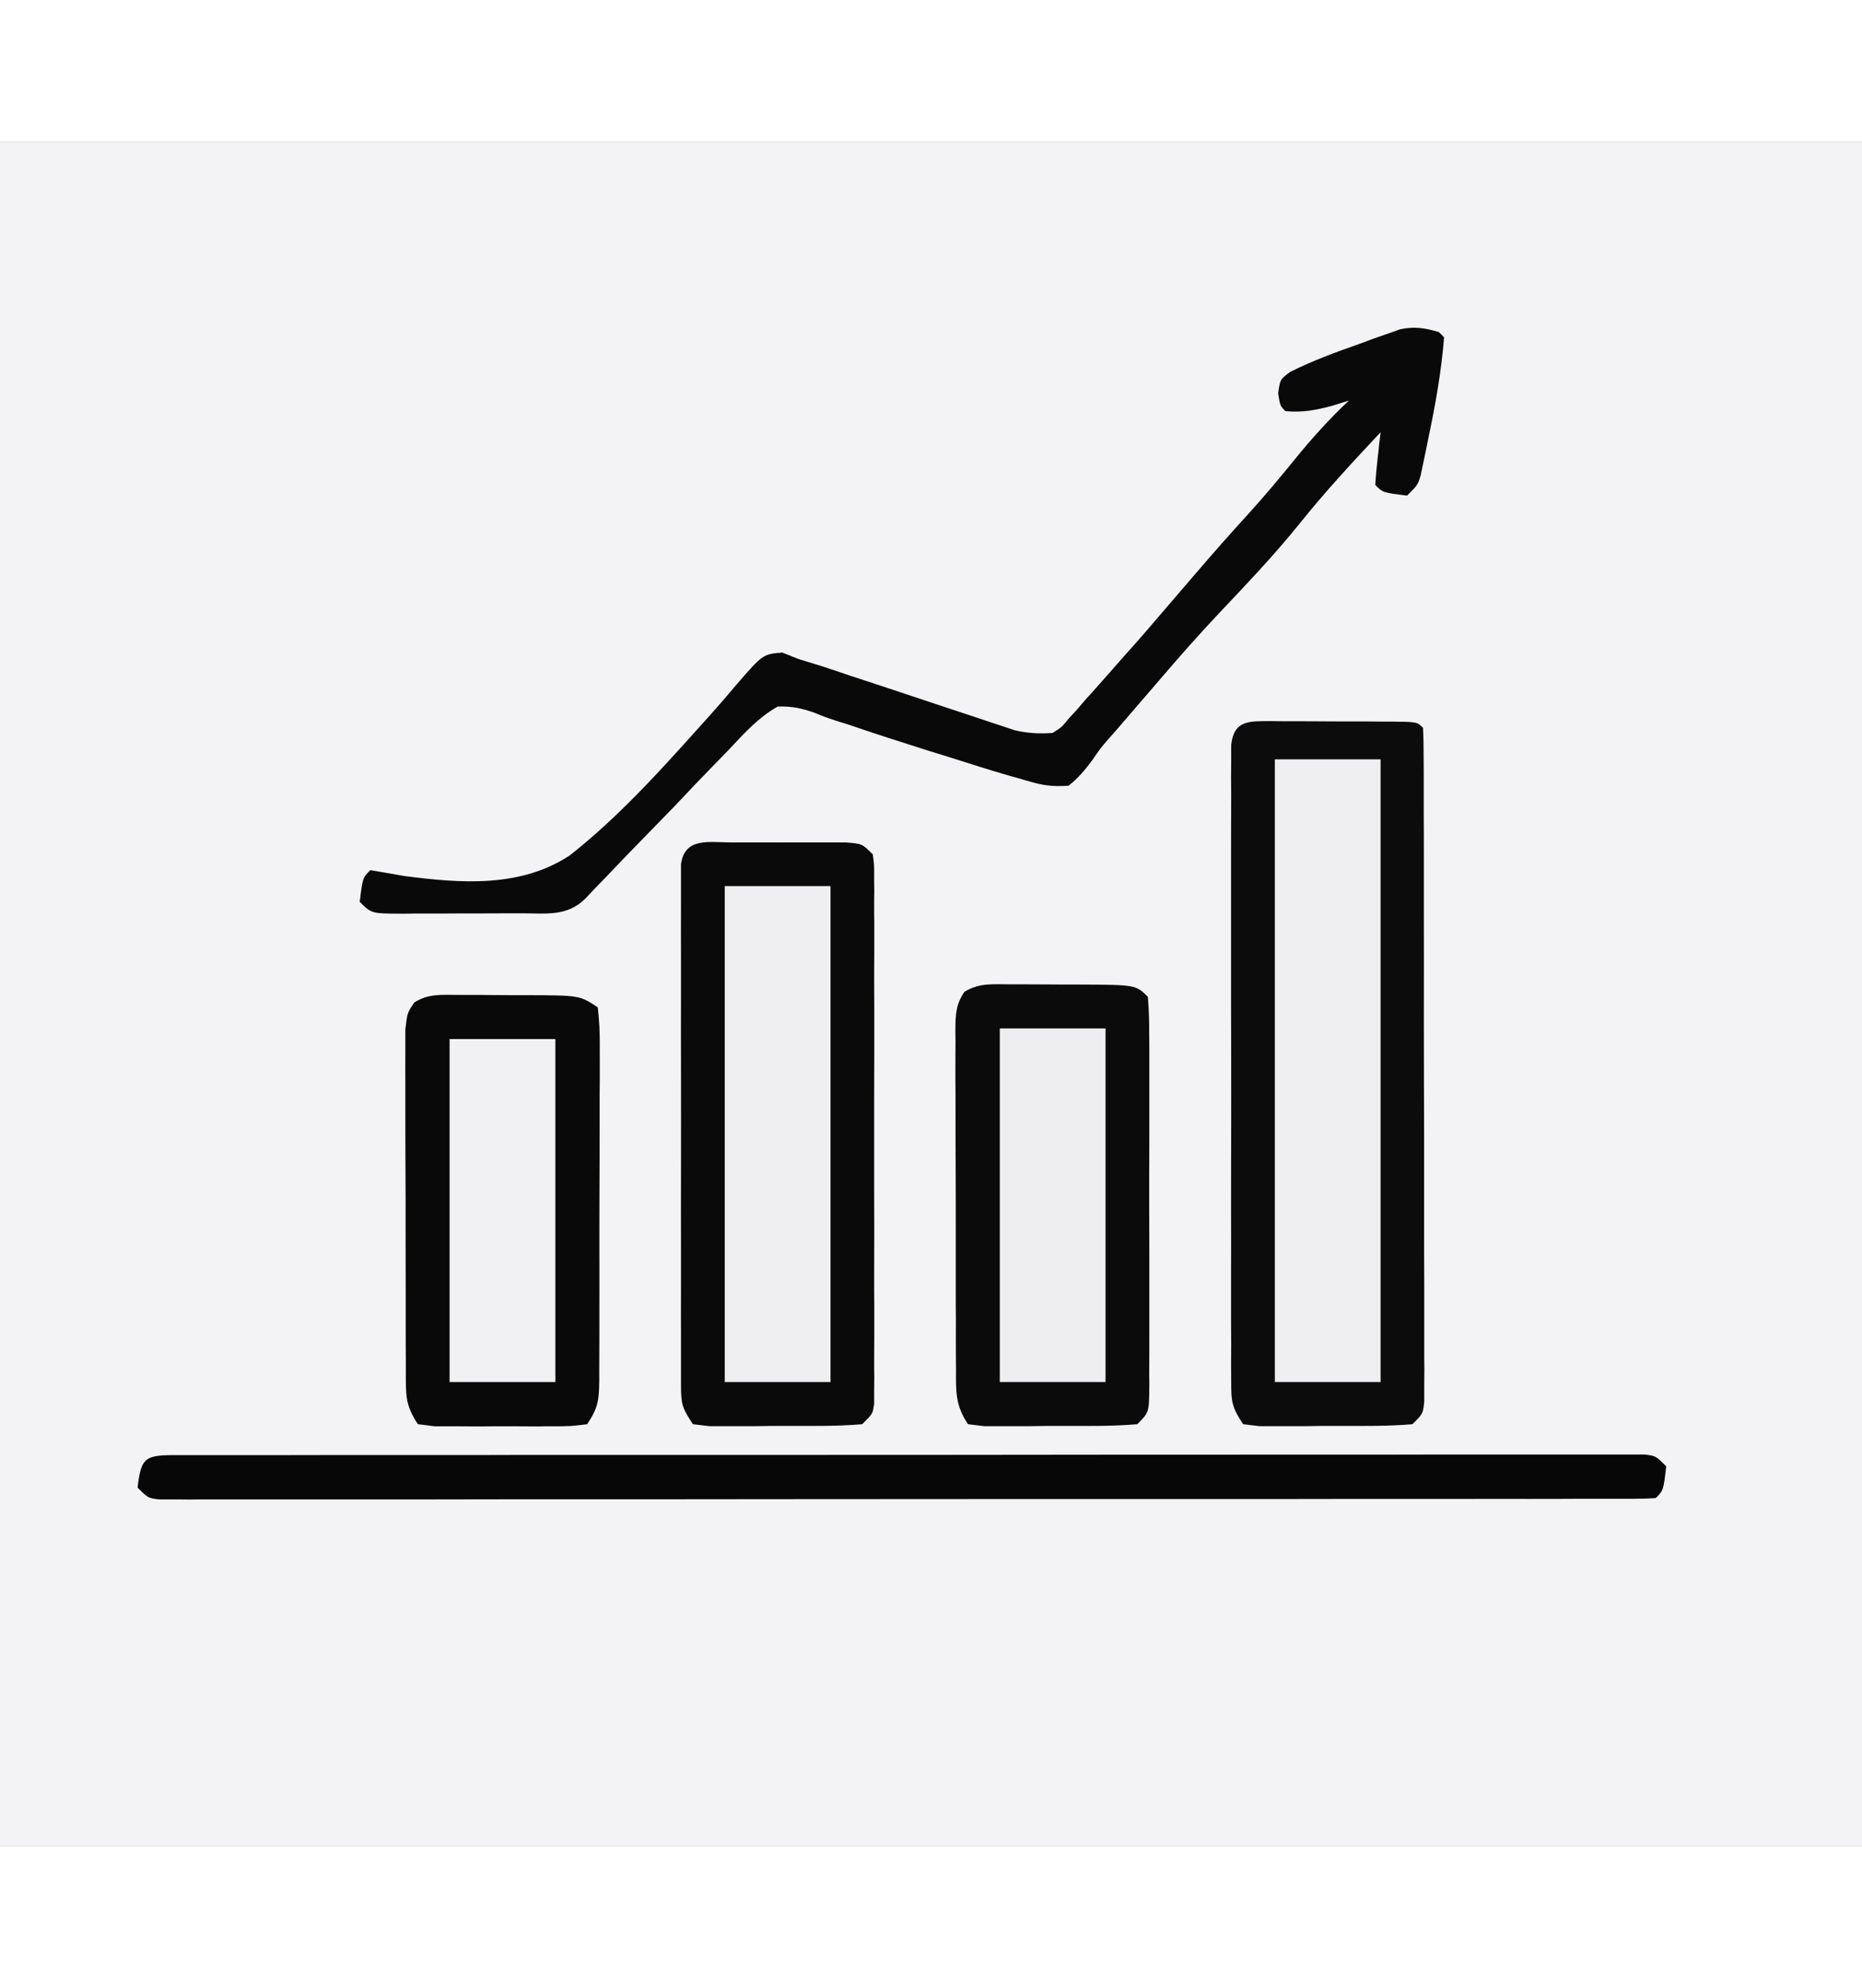 <?xml version="1.0" encoding="UTF-8"?>
<svg xmlns="http://www.w3.org/2000/svg" xmlns:xlink="http://www.w3.org/1999/xlink" width="59px" height="63px" viewBox="0 0 59 54" version="1.1">
<rect x="0" y="0" width="59" height="54" fill="#808080" stroke="none"/>
<g id="surface1">
<path style=" stroke:none;fill-rule:nonzero;fill:rgb(95.294%,95.294%,96.078%);fill-opacity:1;" d="M 0 0 C 19.469 0 38.941 0 59 0 C 59 17.82 59 35.641 59 54 C 39.531 54 20.059 54 0 54 C 0 36.18 0 18.359 0 0 Z M 0 0 "/>
<path style=" stroke:none;fill-rule:nonzero;fill:rgb(4.706%,4.706%,4.706%);fill-opacity:1;" d="M 40.266 18.348 C 40.387 18.348 40.504 18.352 40.625 18.352 C 40.809 18.352 40.809 18.352 40.996 18.352 C 41.254 18.352 41.512 18.355 41.77 18.355 C 42.164 18.359 42.559 18.359 42.957 18.359 C 43.207 18.359 43.457 18.359 43.707 18.363 C 43.824 18.363 43.945 18.363 44.066 18.363 C 44.902 18.371 44.902 18.371 45.09 18.559 C 45.105 18.836 45.109 19.121 45.109 19.398 C 45.109 19.582 45.113 19.766 45.113 19.953 C 45.113 20.156 45.113 20.359 45.113 20.566 C 45.113 20.777 45.113 20.988 45.113 21.207 C 45.117 21.789 45.117 22.371 45.117 22.953 C 45.117 23.438 45.117 23.922 45.117 24.406 C 45.117 25.551 45.121 26.695 45.117 27.836 C 45.117 29.02 45.121 30.199 45.125 31.383 C 45.125 32.395 45.125 33.406 45.125 34.418 C 45.125 35.023 45.125 35.629 45.129 36.234 C 45.129 36.91 45.129 37.586 45.129 38.262 C 45.129 38.461 45.129 38.664 45.133 38.871 C 45.133 39.055 45.129 39.238 45.129 39.426 C 45.129 39.586 45.129 39.746 45.129 39.91 C 45.09 40.293 45.09 40.293 44.754 40.625 C 43.988 40.691 43.223 40.68 42.453 40.68 C 42.074 40.676 41.691 40.68 41.309 40.688 C 41.066 40.688 40.824 40.688 40.582 40.688 C 40.254 40.688 40.254 40.688 39.914 40.688 C 39.742 40.668 39.566 40.648 39.391 40.625 C 39.02 40.07 39.012 39.898 39.012 39.254 C 39.012 39.074 39.008 38.895 39.008 38.707 C 39.008 38.508 39.012 38.312 39.012 38.109 C 39.012 37.898 39.008 37.691 39.008 37.477 C 39.008 36.906 39.008 36.336 39.008 35.762 C 39.012 35.164 39.008 34.566 39.008 33.973 C 39.008 32.969 39.008 31.965 39.012 30.961 C 39.012 29.801 39.012 28.641 39.008 27.48 C 39.008 26.484 39.008 25.488 39.008 24.492 C 39.008 23.898 39.008 23.301 39.008 22.707 C 39.008 22.043 39.008 21.383 39.012 20.719 C 39.012 20.52 39.008 20.324 39.008 20.117 C 39.008 19.938 39.012 19.758 39.012 19.574 C 39.012 19.34 39.012 19.34 39.012 19.098 C 39.102 18.309 39.586 18.352 40.266 18.348 Z M 40.266 18.348 "/>
<path style=" stroke:none;fill-rule:nonzero;fill:rgb(3.922%,3.922%,3.922%);fill-opacity:1;" d="M 23.152 22.191 C 23.27 22.191 23.387 22.191 23.508 22.191 C 23.758 22.191 24.008 22.191 24.254 22.191 C 24.637 22.195 25.02 22.191 25.402 22.191 C 25.645 22.191 25.887 22.191 26.125 22.191 C 26.348 22.191 26.57 22.191 26.797 22.191 C 27.32 22.234 27.32 22.234 27.656 22.57 C 27.699 22.887 27.699 22.887 27.699 23.281 C 27.699 23.43 27.699 23.578 27.703 23.73 C 27.699 23.895 27.699 24.059 27.699 24.23 C 27.699 24.402 27.699 24.574 27.703 24.75 C 27.703 25.324 27.703 25.895 27.699 26.469 C 27.699 26.863 27.703 27.258 27.703 27.656 C 27.703 28.484 27.703 29.316 27.699 30.148 C 27.699 31.215 27.699 32.281 27.699 33.348 C 27.703 34.168 27.703 34.984 27.699 35.805 C 27.699 36.195 27.699 36.59 27.703 36.984 C 27.703 37.531 27.703 38.082 27.699 38.633 C 27.699 38.797 27.699 38.961 27.703 39.129 C 27.699 39.352 27.699 39.352 27.699 39.582 C 27.699 39.711 27.699 39.84 27.699 39.973 C 27.656 40.293 27.656 40.293 27.32 40.625 C 26.555 40.691 25.789 40.68 25.023 40.68 C 24.641 40.676 24.258 40.68 23.879 40.688 C 23.637 40.688 23.395 40.688 23.152 40.688 C 22.82 40.688 22.82 40.688 22.484 40.688 C 22.309 40.668 22.137 40.648 21.957 40.625 C 21.609 40.105 21.582 39.992 21.578 39.398 C 21.578 39.25 21.578 39.105 21.578 38.949 C 21.578 38.789 21.578 38.629 21.578 38.461 C 21.578 38.289 21.578 38.121 21.578 37.941 C 21.574 37.379 21.578 36.812 21.578 36.246 C 21.578 35.855 21.578 35.461 21.578 35.07 C 21.574 34.25 21.578 33.426 21.578 32.605 C 21.582 31.547 21.578 30.492 21.578 29.438 C 21.574 28.629 21.578 27.816 21.578 27.008 C 21.578 26.621 21.578 26.23 21.578 25.84 C 21.574 25.297 21.578 24.754 21.578 24.211 C 21.578 24.051 21.578 23.887 21.578 23.719 C 21.578 23.5 21.578 23.5 21.578 23.273 C 21.578 23.145 21.578 23.016 21.578 22.883 C 21.695 22.023 22.465 22.191 23.152 22.191 Z M 23.152 22.191 "/>
<path style=" stroke:none;fill-rule:nonzero;fill:rgb(4.314%,4.314%,4.314%);fill-opacity:1;" d="M 32.016 26.688 C 32.188 26.688 32.188 26.688 32.359 26.688 C 32.602 26.688 32.84 26.691 33.082 26.691 C 33.449 26.695 33.816 26.695 34.184 26.695 C 35.988 26.703 35.988 26.703 36.371 27.082 C 36.406 27.504 36.418 27.906 36.414 28.328 C 36.418 28.457 36.418 28.586 36.418 28.719 C 36.418 29.145 36.418 29.566 36.418 29.992 C 36.418 30.289 36.418 30.582 36.418 30.879 C 36.418 31.496 36.418 32.113 36.414 32.734 C 36.414 33.527 36.414 34.32 36.418 35.113 C 36.418 35.723 36.418 36.332 36.418 36.941 C 36.418 37.234 36.418 37.527 36.418 37.82 C 36.418 38.23 36.418 38.637 36.414 39.047 C 36.418 39.168 36.418 39.289 36.418 39.414 C 36.41 40.254 36.41 40.254 36.035 40.625 C 35.273 40.691 34.504 40.68 33.738 40.68 C 33.355 40.676 32.977 40.68 32.594 40.688 C 32.352 40.688 32.109 40.688 31.867 40.688 C 31.535 40.688 31.535 40.688 31.199 40.688 C 31.023 40.668 30.852 40.648 30.672 40.625 C 30.27 40.023 30.289 39.59 30.293 38.895 C 30.293 38.77 30.289 38.645 30.289 38.516 C 30.285 38.102 30.289 37.688 30.289 37.277 C 30.285 36.988 30.285 36.703 30.285 36.418 C 30.285 35.816 30.285 35.215 30.285 34.613 C 30.285 33.844 30.285 33.07 30.281 32.301 C 30.277 31.711 30.277 31.117 30.277 30.523 C 30.277 30.242 30.277 29.957 30.273 29.672 C 30.273 29.277 30.273 28.879 30.277 28.48 C 30.273 28.363 30.273 28.246 30.273 28.125 C 30.277 27.648 30.285 27.324 30.559 26.926 C 31.027 26.633 31.473 26.688 32.016 26.688 Z M 32.016 26.688 "/>
<path style=" stroke:none;fill-rule:nonzero;fill:rgb(3.529%,3.529%,3.529%);fill-opacity:1;" d="M 14.539 27.023 C 14.648 27.023 14.762 27.023 14.871 27.023 C 15.105 27.023 15.336 27.023 15.566 27.027 C 15.922 27.031 16.277 27.031 16.629 27.031 C 18.367 27.035 18.367 27.035 18.941 27.418 C 18.988 27.832 19.008 28.203 19.004 28.613 C 19.004 28.738 19.004 28.859 19.004 28.988 C 19.008 29.395 19.004 29.805 19 30.211 C 19 30.496 19 30.777 19 31.062 C 19 31.656 19 32.25 18.996 32.844 C 18.992 33.605 18.992 34.367 18.992 35.129 C 18.996 35.715 18.992 36.301 18.992 36.887 C 18.992 37.168 18.992 37.445 18.992 37.727 C 18.992 38.121 18.988 38.512 18.988 38.906 C 18.988 39.023 18.988 39.141 18.988 39.258 C 18.98 39.863 18.953 40.105 18.605 40.625 C 18.078 40.691 18.078 40.691 17.41 40.691 C 17.293 40.691 17.176 40.691 17.055 40.695 C 16.805 40.695 16.555 40.691 16.309 40.691 C 15.926 40.688 15.543 40.691 15.16 40.695 C 14.918 40.695 14.676 40.691 14.438 40.691 C 14.215 40.691 13.992 40.691 13.766 40.691 C 13.508 40.656 13.508 40.656 13.242 40.625 C 12.824 40 12.863 39.672 12.859 38.926 C 12.859 38.801 12.859 38.68 12.859 38.555 C 12.855 38.152 12.855 37.75 12.855 37.352 C 12.855 37.07 12.855 36.793 12.855 36.512 C 12.852 35.926 12.852 35.34 12.852 34.758 C 12.855 34.008 12.852 33.254 12.848 32.504 C 12.844 31.93 12.844 31.352 12.844 30.773 C 12.844 30.5 12.844 30.223 12.844 29.945 C 12.84 29.559 12.844 29.172 12.844 28.785 C 12.844 28.566 12.844 28.344 12.844 28.117 C 12.906 27.586 12.906 27.586 13.129 27.262 C 13.582 26.973 14.008 27.023 14.539 27.023 Z M 14.539 27.023 "/>
<path style=" stroke:none;fill-rule:nonzero;fill:rgb(93.725%,93.725%,94.51%);fill-opacity:1;" d="M 40.395 19.559 C 41.5 19.559 42.605 19.559 43.746 19.559 C 43.746 26.07 43.746 32.582 43.746 39.289 C 42.641 39.289 41.535 39.289 40.395 39.289 C 40.395 32.777 40.395 26.27 40.395 19.559 Z M 40.395 19.559 "/>
<path style=" stroke:none;fill-rule:nonzero;fill:rgb(3.529%,3.529%,3.529%);fill-opacity:1;" d="M 45.59 6.02 C 45.645 6.074 45.703 6.129 45.758 6.188 C 45.672 7.258 45.488 8.301 45.266 9.352 C 45.238 9.492 45.211 9.637 45.18 9.781 C 45.152 9.918 45.125 10.051 45.094 10.191 C 45.07 10.312 45.043 10.438 45.016 10.562 C 44.922 10.867 44.922 10.867 44.586 11.203 C 43.82 11.109 43.82 11.109 43.578 10.867 C 43.594 10.586 43.621 10.301 43.652 10.02 C 43.672 9.867 43.688 9.715 43.703 9.555 C 43.719 9.438 43.734 9.316 43.746 9.195 C 42.863 10.137 41.988 11.078 41.18 12.09 C 40.367 13.098 39.477 14.031 38.586 14.973 C 38 15.598 37.434 16.234 36.875 16.887 C 36.715 17.07 36.555 17.258 36.395 17.445 C 36.051 17.844 35.703 18.246 35.359 18.648 C 35.277 18.742 35.195 18.836 35.109 18.93 C 34.855 19.227 34.855 19.227 34.625 19.566 C 34.387 19.887 34.172 20.148 33.859 20.395 C 33.305 20.43 33.035 20.383 32.516 20.23 C 32.25 20.152 32.25 20.152 31.98 20.078 C 31.348 19.895 30.723 19.695 30.098 19.496 C 29.883 19.43 29.668 19.363 29.453 19.297 C 28.578 19.02 27.707 18.742 26.844 18.445 C 26.734 18.414 26.629 18.379 26.516 18.344 C 26.148 18.223 26.148 18.223 25.805 18.082 C 25.391 17.938 25.078 17.871 24.641 17.887 C 24.027 18.238 23.586 18.727 23.109 19.238 C 22.902 19.453 22.902 19.453 22.691 19.668 C 22.25 20.117 21.816 20.574 21.383 21.035 C 20.941 21.488 20.5 21.941 20.059 22.395 C 19.785 22.676 19.512 22.961 19.242 23.246 C 19.117 23.375 18.996 23.5 18.867 23.633 C 18.762 23.746 18.652 23.859 18.543 23.977 C 17.961 24.543 17.32 24.438 16.559 24.438 C 16.352 24.438 16.352 24.438 16.145 24.438 C 15.855 24.438 15.566 24.441 15.277 24.441 C 14.836 24.441 14.395 24.441 13.949 24.445 C 13.672 24.445 13.391 24.445 13.109 24.445 C 12.977 24.449 12.844 24.449 12.707 24.449 C 11.77 24.445 11.77 24.445 11.398 24.074 C 11.492 23.312 11.492 23.312 11.734 23.07 C 12.09 23.129 12.441 23.191 12.797 23.254 C 14.586 23.488 16.488 23.637 18.055 22.602 C 19.562 21.414 20.852 19.996 22.129 18.57 C 22.266 18.418 22.406 18.266 22.547 18.105 C 22.809 17.812 23.066 17.516 23.316 17.215 C 24.172 16.227 24.172 16.227 24.789 16.176 C 24.961 16.246 25.133 16.312 25.309 16.383 C 25.562 16.461 25.816 16.539 26.07 16.617 C 26.367 16.715 26.66 16.812 26.953 16.914 C 27.277 17.02 27.598 17.125 27.918 17.23 C 28.422 17.398 28.926 17.566 29.43 17.734 C 29.918 17.895 30.406 18.059 30.895 18.219 C 31.043 18.27 31.195 18.32 31.348 18.371 C 31.488 18.418 31.633 18.465 31.777 18.512 C 31.898 18.555 32.023 18.594 32.148 18.637 C 32.566 18.734 32.93 18.754 33.355 18.723 C 33.645 18.539 33.645 18.539 33.871 18.258 C 34.008 18.113 34.008 18.113 34.145 17.961 C 34.234 17.855 34.328 17.746 34.422 17.637 C 34.57 17.477 34.57 17.477 34.719 17.309 C 34.992 17.004 35.262 16.695 35.535 16.383 C 35.645 16.262 35.754 16.141 35.867 16.012 C 36.227 15.609 36.574 15.199 36.926 14.789 C 37.18 14.492 37.438 14.195 37.691 13.898 C 37.777 13.797 37.867 13.695 37.957 13.59 C 38.465 12.996 38.98 12.414 39.504 11.84 C 40.027 11.266 40.523 10.676 41.012 10.074 C 41.555 9.402 42.113 8.785 42.742 8.191 C 42.566 8.246 42.391 8.301 42.207 8.359 C 41.672 8.5 41.277 8.574 40.73 8.527 C 40.562 8.359 40.562 8.359 40.5 7.961 C 40.562 7.523 40.562 7.523 40.879 7.285 C 41.594 6.926 42.324 6.66 43.078 6.395 C 43.227 6.34 43.375 6.285 43.527 6.227 C 43.672 6.176 43.816 6.125 43.969 6.074 C 44.164 6.004 44.164 6.004 44.363 5.934 C 44.824 5.836 45.141 5.891 45.59 6.02 Z M 45.59 6.02 "/>
<path style=" stroke:none;fill-rule:nonzero;fill:rgb(2.745%,2.745%,2.745%);fill-opacity:1;" d="M 5.457 41.605 C 5.625 41.605 5.793 41.605 5.965 41.605 C 6.148 41.605 6.332 41.605 6.523 41.605 C 6.719 41.605 6.914 41.605 7.117 41.605 C 7.66 41.605 8.203 41.605 8.746 41.605 C 9.332 41.605 9.918 41.602 10.504 41.602 C 11.648 41.602 12.797 41.602 13.945 41.602 C 14.879 41.602 15.809 41.602 16.742 41.598 C 19.383 41.598 22.023 41.598 24.664 41.598 C 24.809 41.598 24.949 41.598 25.098 41.598 C 25.312 41.598 25.312 41.598 25.527 41.598 C 27.844 41.598 30.156 41.598 32.469 41.594 C 34.84 41.59 37.215 41.59 39.586 41.59 C 40.918 41.59 42.254 41.59 43.586 41.59 C 44.723 41.586 45.855 41.586 46.992 41.586 C 47.57 41.586 48.148 41.586 48.73 41.586 C 49.355 41.586 49.984 41.586 50.609 41.586 C 50.797 41.586 50.98 41.586 51.172 41.586 C 51.422 41.586 51.422 41.586 51.676 41.586 C 51.82 41.586 51.965 41.586 52.117 41.586 C 52.465 41.629 52.465 41.629 52.797 41.961 C 52.707 42.723 52.707 42.723 52.465 42.965 C 52.207 42.984 51.953 42.988 51.699 42.988 C 51.531 42.988 51.363 42.988 51.191 42.988 C 51.008 42.988 50.824 42.988 50.633 42.988 C 50.438 42.988 50.242 42.988 50.039 42.988 C 49.496 42.992 48.953 42.992 48.41 42.992 C 47.824 42.988 47.238 42.992 46.652 42.992 C 45.508 42.992 44.359 42.992 43.211 42.992 C 42.277 42.992 41.348 42.996 40.414 42.996 C 37.773 42.996 35.133 42.996 32.492 42.996 C 32.348 42.996 32.207 42.996 32.059 42.996 C 31.918 42.996 31.773 42.996 31.629 42.996 C 29.312 42.996 27 43 24.688 43 C 22.316 43.004 19.941 43.004 17.57 43.004 C 16.238 43.004 14.902 43.004 13.57 43.008 C 12.434 43.008 11.301 43.008 10.164 43.008 C 9.586 43.008 9.008 43.008 8.426 43.008 C 7.801 43.008 7.172 43.008 6.547 43.008 C 6.359 43.008 6.176 43.008 5.984 43.012 C 5.82 43.008 5.652 43.008 5.48 43.008 C 5.336 43.008 5.191 43.008 5.039 43.008 C 4.691 42.965 4.691 42.965 4.359 42.633 C 4.469 41.727 4.57 41.609 5.457 41.605 Z M 5.457 41.605 "/>
<path style=" stroke:none;fill-rule:nonzero;fill:rgb(93.725%,93.725%,94.51%);fill-opacity:1;" d="M 22.965 23.574 C 24.07 23.574 25.176 23.574 26.316 23.574 C 26.316 28.758 26.316 33.945 26.316 39.289 C 25.211 39.289 24.102 39.289 22.965 39.289 C 22.965 34.102 22.965 28.914 22.965 23.574 Z M 22.965 23.574 "/>
<path style=" stroke:none;fill-rule:nonzero;fill:rgb(93.333%,93.333%,94.118%);fill-opacity:1;" d="M 31.68 28.086 C 32.785 28.086 33.891 28.086 35.031 28.086 C 35.031 31.781 35.031 35.48 35.031 39.289 C 33.926 39.289 32.82 39.289 31.68 39.289 C 31.68 35.59 31.68 31.895 31.68 28.086 Z M 31.68 28.086 "/>
<path style=" stroke:none;fill-rule:nonzero;fill:rgb(94.51%,94.51%,95.294%);fill-opacity:1;" d="M 14.246 28.422 C 15.352 28.422 16.461 28.422 17.598 28.422 C 17.598 32.008 17.598 35.594 17.598 39.289 C 16.492 39.289 15.387 39.289 14.246 39.289 C 14.246 35.703 14.246 32.117 14.246 28.422 Z M 14.246 28.422 "/>
</g>
</svg>
